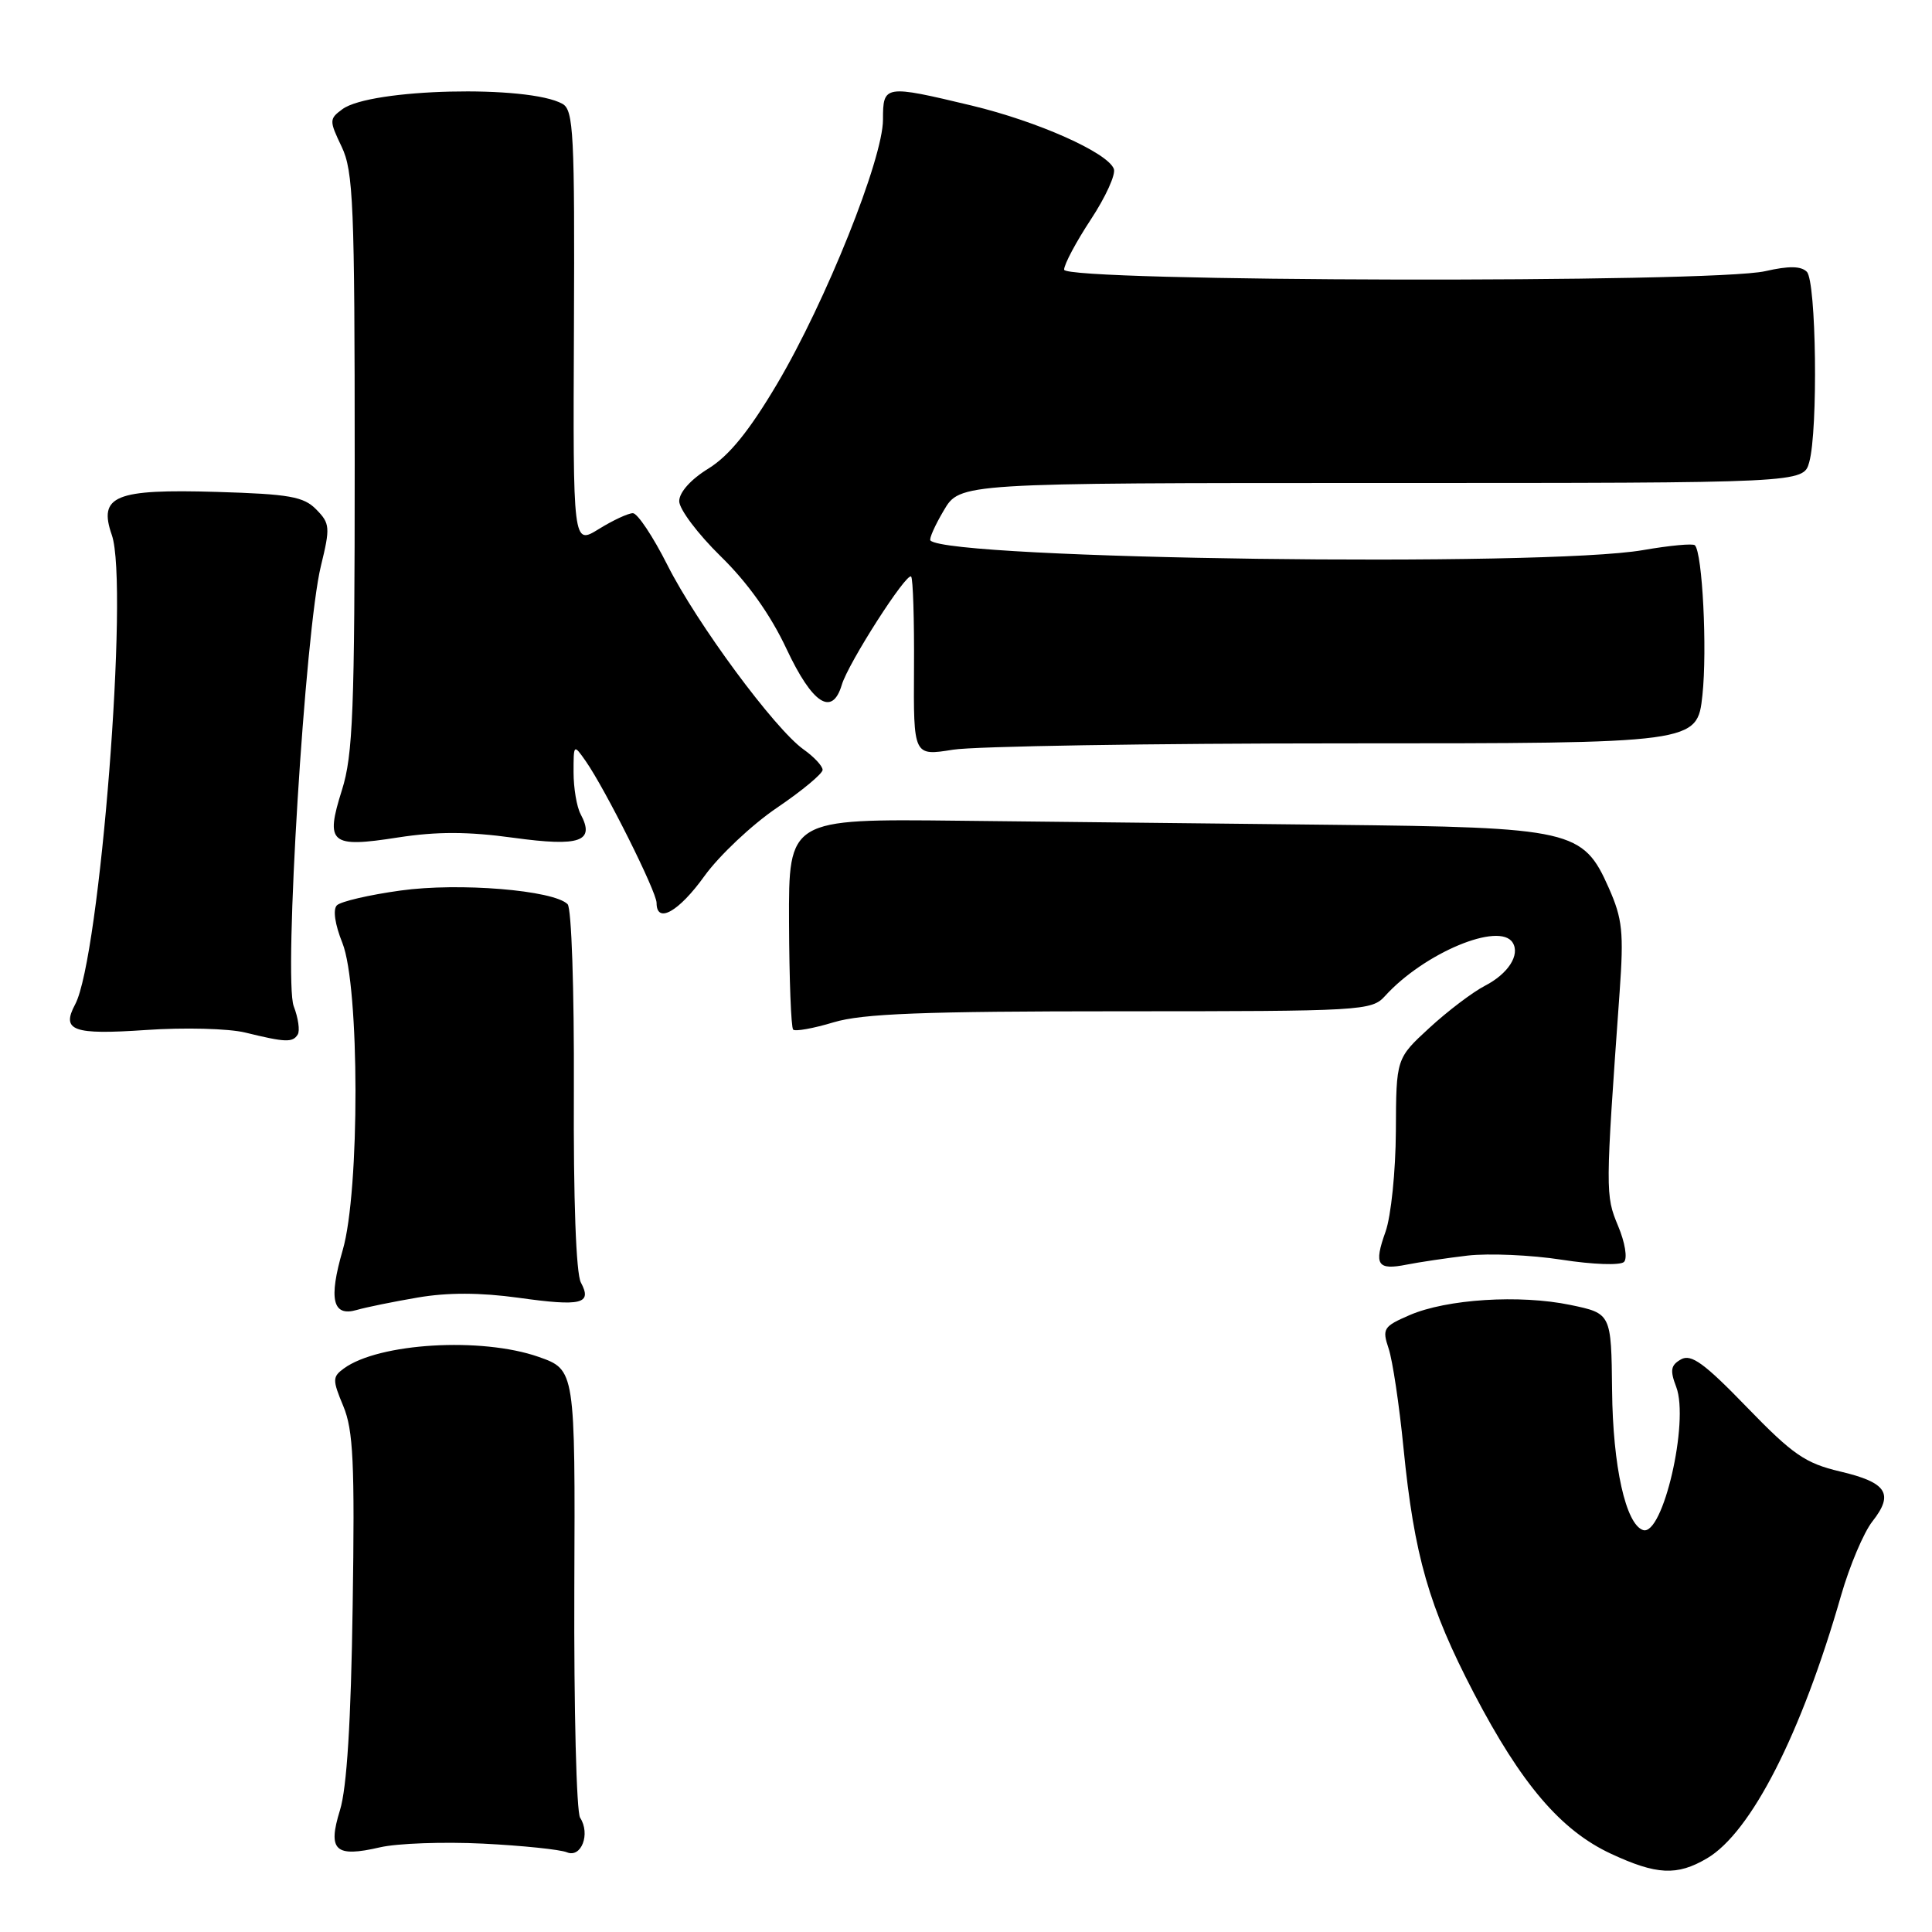<?xml version="1.0" encoding="UTF-8" standalone="no"?>
<!DOCTYPE svg PUBLIC "-//W3C//DTD SVG 1.1//EN" "http://www.w3.org/Graphics/SVG/1.1/DTD/svg11.dtd" >
<svg xmlns="http://www.w3.org/2000/svg" xmlns:xlink="http://www.w3.org/1999/xlink" version="1.1" viewBox="0 0 256 256">
 <g >
 <path fill="currentColor"
d=" M 226.17 246.25 C 232.03 242.82 238.70 229.73 243.96 211.38 C 245.09 207.46 246.95 203.06 248.10 201.60 C 250.99 197.93 250.03 196.44 243.83 194.98 C 239.21 193.89 237.57 192.76 231.46 186.45 C 225.83 180.63 224.09 179.37 222.75 180.12 C 221.38 180.89 221.26 181.56 222.11 183.78 C 223.86 188.38 220.33 203.61 217.71 202.74 C 215.42 201.97 213.71 194.30 213.61 184.27 C 213.50 174.04 213.50 174.04 208.08 172.91 C 201.37 171.52 191.71 172.13 186.78 174.26 C 183.31 175.76 183.12 176.06 184.00 178.69 C 184.52 180.23 185.41 186.16 185.97 191.86 C 187.39 206.16 189.33 212.90 195.30 224.36 C 201.58 236.40 206.82 242.54 213.46 245.63 C 219.50 248.44 222.21 248.58 226.17 246.25 Z  M 64.00 244.29 C 69.22 244.55 74.23 245.07 75.12 245.44 C 77.03 246.23 78.26 243.00 76.87 240.86 C 76.38 240.11 76.04 226.45 76.10 210.50 C 76.22 181.50 76.22 181.50 71.36 179.79 C 63.79 177.14 50.19 177.95 45.56 181.33 C 44.04 182.44 44.04 182.84 45.49 186.32 C 46.81 189.49 47.02 193.83 46.73 212.80 C 46.51 228.12 45.96 236.91 45.05 239.85 C 43.39 245.22 44.40 246.16 50.35 244.78 C 52.63 244.25 58.77 244.03 64.00 244.29 Z  M 55.35 171.93 C 59.32 171.25 63.62 171.26 68.70 171.96 C 77.07 173.13 78.49 172.78 76.97 169.94 C 76.33 168.75 75.97 158.96 76.04 144.37 C 76.09 131.09 75.73 120.33 75.21 119.81 C 73.35 117.95 60.81 116.92 53.08 118.00 C 48.94 118.57 45.15 119.45 44.64 119.96 C 44.09 120.51 44.38 122.49 45.37 124.95 C 47.66 130.68 47.69 157.83 45.41 165.65 C 43.52 172.16 44.07 174.50 47.26 173.58 C 48.49 173.22 52.13 172.48 55.35 171.93 Z  M 194.47 166.37 C 197.27 166.05 202.88 166.29 206.94 166.92 C 211.05 167.56 214.71 167.69 215.19 167.21 C 215.67 166.73 215.32 164.61 214.40 162.43 C 212.71 158.37 212.71 157.97 214.61 131.43 C 215.17 123.53 214.99 121.76 213.17 117.65 C 209.77 109.97 208.32 109.63 176.50 109.29 C 161.65 109.13 139.38 108.88 127.00 108.75 C 104.50 108.50 104.50 108.50 104.55 122.22 C 104.58 129.76 104.82 136.16 105.10 136.43 C 105.37 136.70 107.78 136.27 110.46 135.46 C 114.30 134.31 122.26 134.00 148.50 134.00 C 180.54 134.00 181.75 133.93 183.52 131.98 C 188.68 126.28 198.70 122.09 200.44 124.91 C 201.45 126.53 199.83 129.04 196.76 130.62 C 195.12 131.47 191.80 133.99 189.39 136.21 C 185.00 140.25 185.00 140.25 184.96 149.88 C 184.93 155.22 184.32 161.15 183.59 163.21 C 182.01 167.62 182.50 168.35 186.44 167.56 C 188.07 167.24 191.68 166.70 194.47 166.37 Z  M 39.45 137.08 C 39.76 136.58 39.52 134.89 38.92 133.33 C 37.57 129.85 40.43 83.53 42.52 75.00 C 43.77 69.88 43.73 69.36 41.91 67.51 C 40.24 65.80 38.36 65.47 28.73 65.18 C 15.23 64.78 13.00 65.69 14.82 70.90 C 17.11 77.48 13.24 126.94 9.96 133.08 C 8.09 136.58 9.65 137.14 19.34 136.48 C 24.38 136.13 30.30 136.28 32.50 136.82 C 37.84 138.13 38.78 138.16 39.45 137.08 Z  M 93.35 116.07 C 95.30 113.37 99.61 109.30 102.94 107.04 C 106.28 104.78 109.00 102.51 109.00 102.01 C 109.00 101.51 107.86 100.28 106.47 99.30 C 102.65 96.58 92.33 82.61 88.43 74.86 C 86.53 71.09 84.47 68.00 83.86 68.00 C 83.24 68.00 81.20 68.95 79.33 70.11 C 75.92 72.21 75.92 72.21 76.05 43.45 C 76.16 17.71 76.00 14.58 74.53 13.76 C 70.01 11.23 49.11 11.73 45.38 14.46 C 43.62 15.75 43.61 15.97 45.27 19.44 C 46.82 22.68 47.00 27.11 47.00 61.20 C 47.00 94.18 46.77 100.05 45.31 104.68 C 43.07 111.78 43.76 112.37 52.73 110.97 C 57.91 110.17 62.01 110.18 68.05 111.01 C 76.88 112.22 78.88 111.51 76.93 107.87 C 76.42 106.91 76.00 104.43 76.00 102.34 C 76.00 98.58 76.01 98.57 77.61 100.85 C 80.20 104.56 87.00 118.15 87.00 119.64 C 87.00 122.47 89.94 120.82 93.35 116.07 Z  M 178.20 98.50 C 224.89 98.50 224.89 98.50 225.58 92.11 C 226.23 86.04 225.58 73.25 224.58 72.25 C 224.32 71.99 221.24 72.28 217.72 72.89 C 204.63 75.17 125.77 74.11 123.29 71.62 C 123.08 71.42 123.88 69.62 125.06 67.63 C 127.20 64.00 127.20 64.00 183.08 64.00 C 238.96 64.00 238.96 64.00 239.73 61.25 C 240.92 57.01 240.67 37.26 239.41 36.01 C 238.64 35.24 237.02 35.22 233.91 35.93 C 226.95 37.54 141.00 37.35 141.00 35.73 C 141.00 35.03 142.60 32.03 144.55 29.07 C 146.50 26.11 147.87 23.10 147.59 22.38 C 146.76 20.21 137.50 16.09 128.76 13.99 C 117.18 11.22 117.00 11.25 117.00 15.85 C 117.00 21.05 109.42 39.97 102.97 50.87 C 99.27 57.11 96.62 60.38 93.88 62.08 C 91.53 63.52 90.00 65.24 90.00 66.41 C 90.00 67.47 92.47 70.75 95.48 73.70 C 99.07 77.20 102.10 81.46 104.23 86.01 C 107.65 93.28 110.27 94.99 111.54 90.75 C 112.39 87.87 120.13 75.79 120.73 76.40 C 120.98 76.65 121.15 82.10 121.11 88.52 C 121.04 100.18 121.04 100.18 126.27 99.34 C 129.15 98.88 152.51 98.50 178.20 98.50 Z "/>
</g>
</svg>